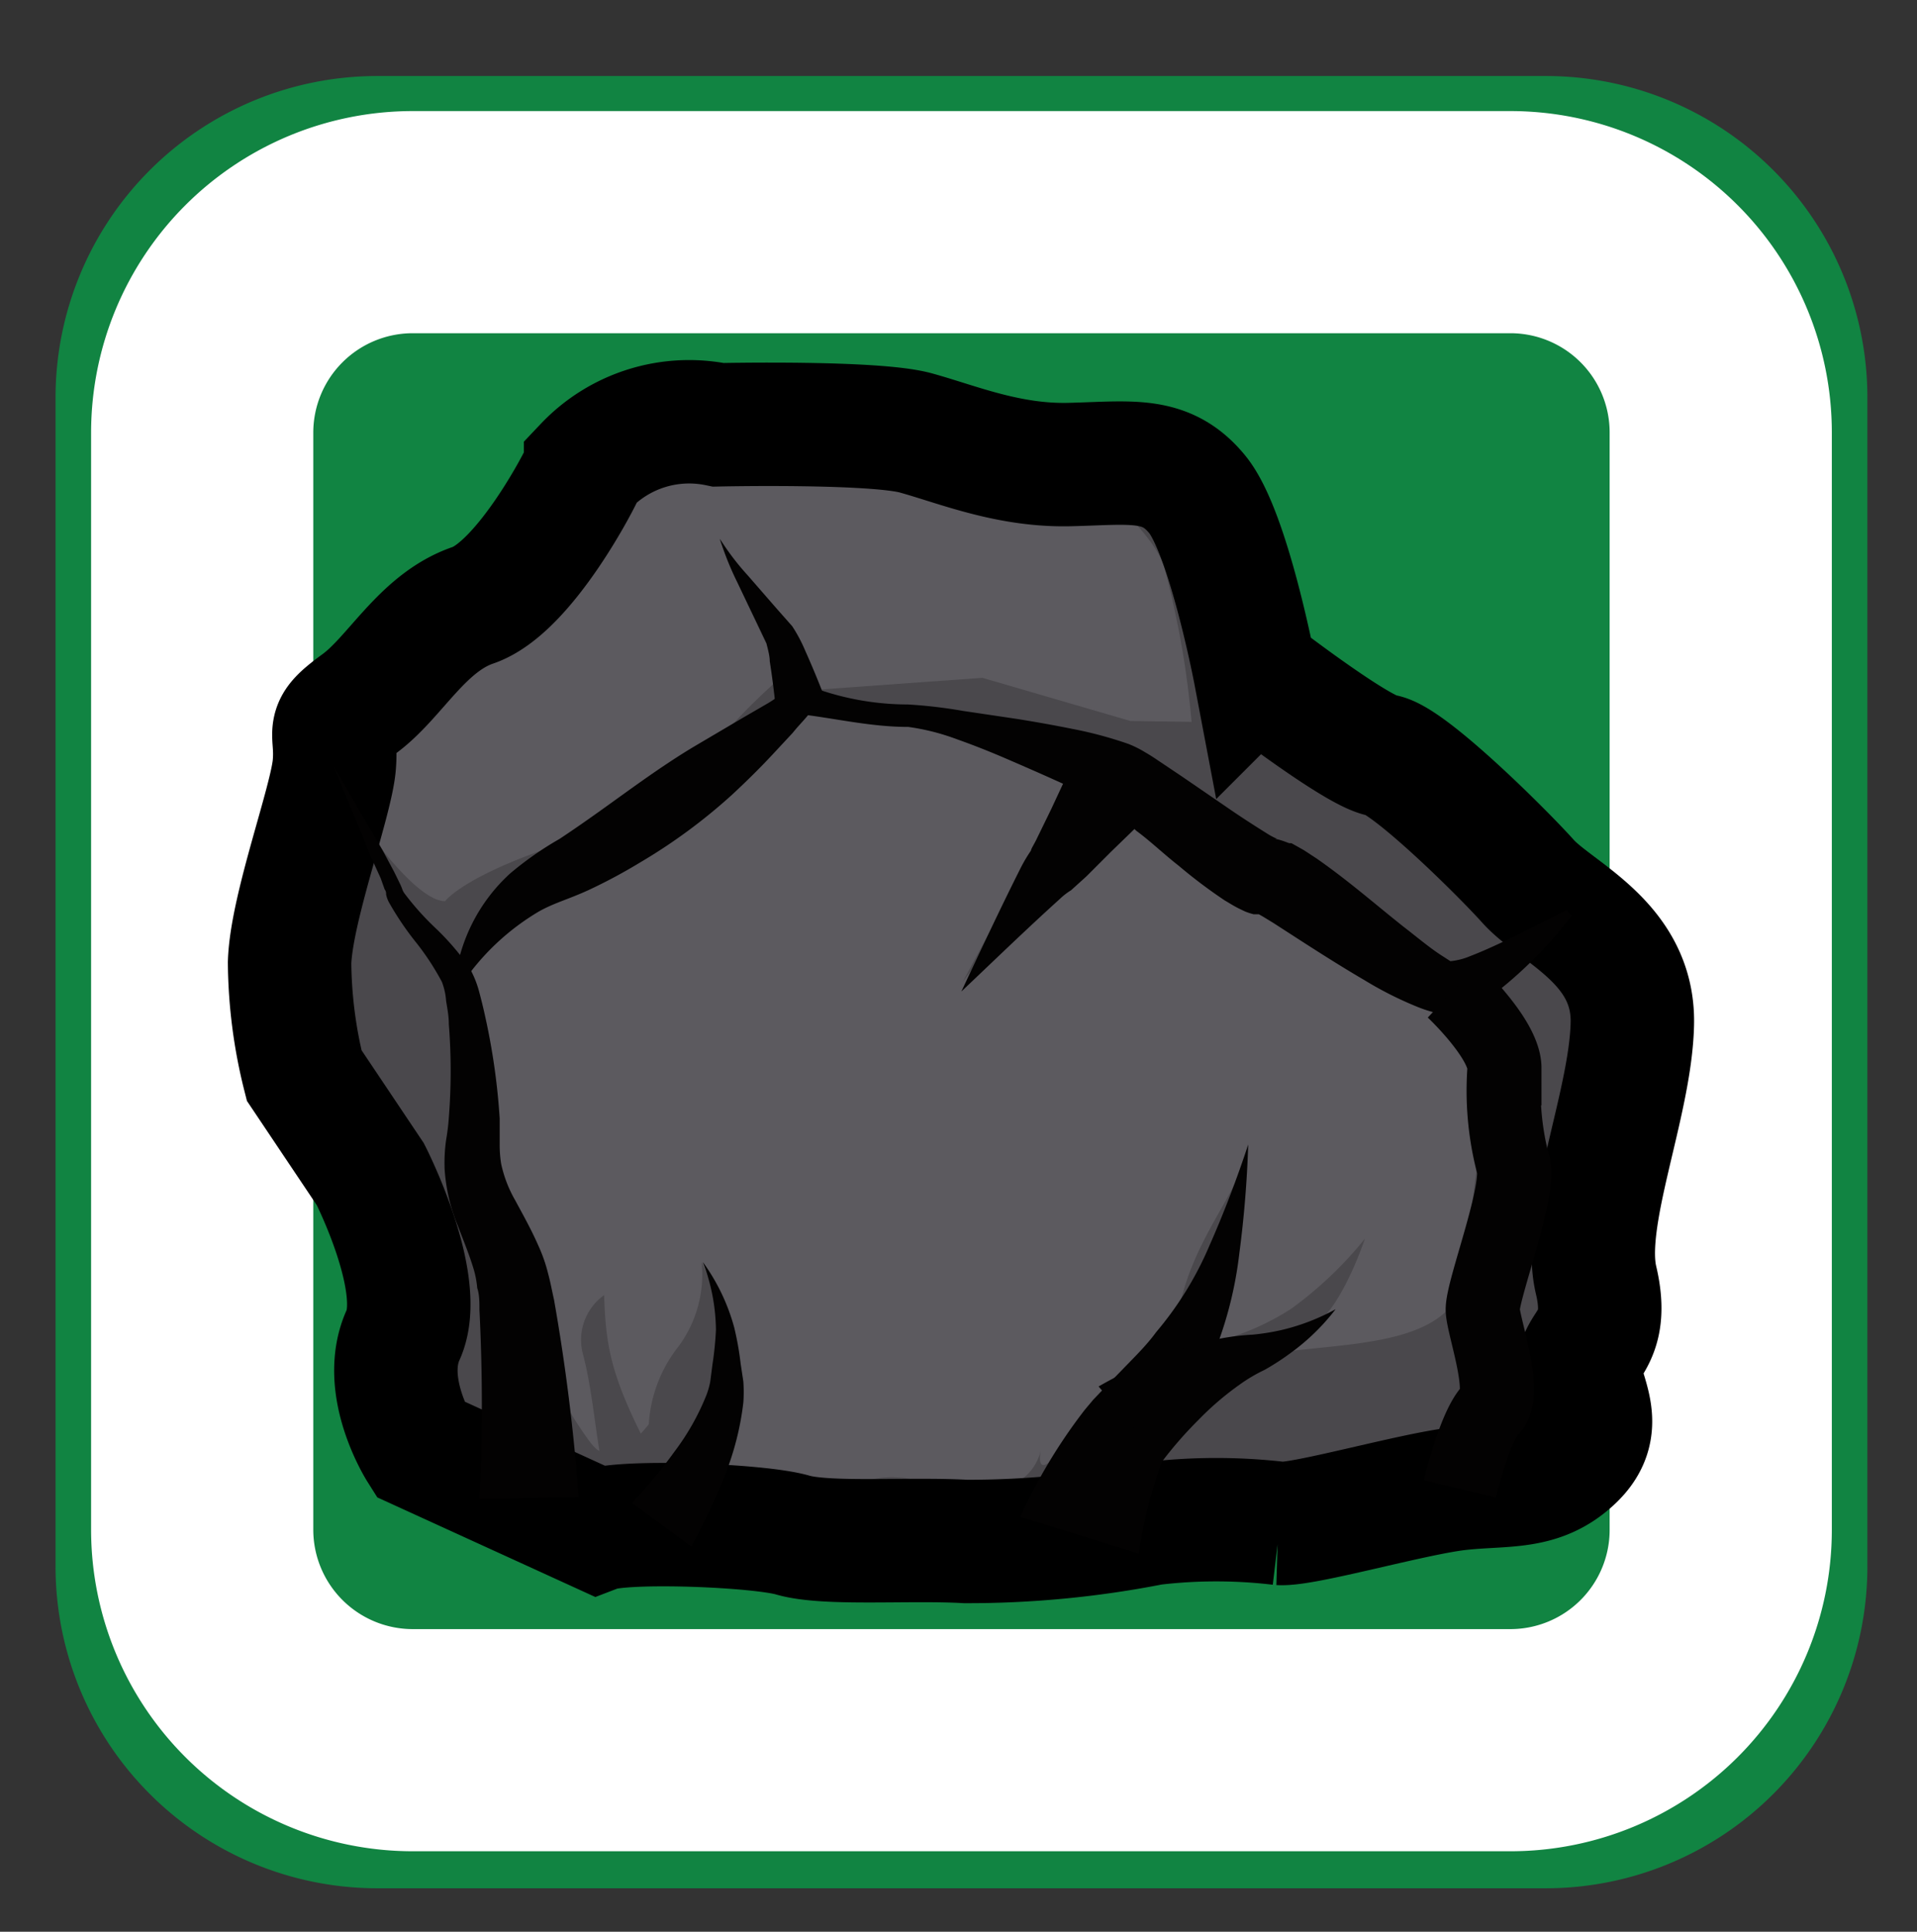 <svg xmlns="http://www.w3.org/2000/svg" xmlns:xlink="http://www.w3.org/1999/xlink" viewBox="0 0 77.65 78.26"><rect x="0" y="0" width="77.65" height="78.26" fill="#333333" stroke="none"/><defs><style>.cls-1,.cls-5{fill:#5c5a5f;}.cls-1,.cls-8{stroke:#000;stroke-width:5px;}.cls-1,.cls-10,.cls-3,.cls-4,.cls-8{stroke-miterlimit:10;}.cls-2{fill:#118442;}.cls-10,.cls-3,.cls-4,.cls-8{fill:none;}.cls-3{stroke:#118442;}.cls-3,.cls-4{stroke-width:9px;}.cls-4{stroke:#fff;}.cls-6{clip-path:url(#clip-path);}.cls-7{fill:#4a484c;}.cls-9{fill:#030202;}.cls-10{stroke:#030202;stroke-width:3px;}</style><clipPath id="clip-path"><path class="cls-1" d="M29.1,17.21s6.3-.14,8,.33,3.75,1.34,6.23,1.28,3.89-.34,5.16,1.2,2.35,7.24,2.35,7.24S55,30.48,56,30.61s4.76,3.83,5.9,5.1,4.29,2.48,4.22,5.76-2.07,7.85-1.47,10.39-.81,2.62-.67,3.69,1.07,2.28-.27,3.55-2.75,1-4.62,1.21-6.24,1.47-7.24,1.41a21.94,21.94,0,0,0-5.17,0,38.58,38.58,0,0,1-7.57.73c-2.28-.13-5.63.14-7-.26s-6.84-.61-7.91-.2L17,58.7s-1.61-2.55-.67-4.62S15,47.57,15,47.57l-2.68-4A19.3,19.3,0,0,1,11.73,39c.07-2.21,1.68-6.5,1.81-8s-.47-1.41,1-2.48,2.55-3.29,4.62-4,4.36-5.09,4.56-5.63A5.78,5.78,0,0,1,29.1,17.21Z"/></clipPath></defs><g id="Layer_4" data-name="Layer 4"><path class="cls-2" d="M71.14,63.46A8.53,8.53,0,0,1,62.64,72H15.26a8.54,8.54,0,0,1-8.51-8.51V16.08a8.53,8.53,0,0,1,8.51-8.5H62.64a8.52,8.52,0,0,1,8.5,8.5Z"/><path class="cls-3" d="M71.14,63.46A8.53,8.53,0,0,1,62.64,72H15.26a8.54,8.54,0,0,1-8.51-8.51V16.08a8.53,8.53,0,0,1,8.51-8.5H62.64a8.52,8.52,0,0,1,8.5,8.5Z"/><path class="cls-2" d="M69.7,62a8.52,8.52,0,0,1-8.5,8.5H16.7A8.53,8.53,0,0,1,8.19,62V17.52A8.53,8.53,0,0,1,16.7,9H61.2a8.52,8.52,0,0,1,8.5,8.5Z"/><path class="cls-4" d="M69.7,62a8.52,8.52,0,0,1-8.5,8.5H16.7A8.53,8.53,0,0,1,8.19,62V17.52A8.53,8.53,0,0,1,16.7,9H61.2a8.52,8.52,0,0,1,8.5,8.5Z"/><g id="rock"><path class="cls-5" d="M29.1,17.21s6.3-.14,8,.33,3.75,1.34,6.23,1.28,3.89-.34,5.16,1.2,2.35,7.24,2.35,7.24S55,30.48,56,30.61s4.76,3.83,5.9,5.1,4.29,2.48,4.22,5.76-2.07,7.85-1.47,10.39-.81,2.62-.67,3.69,1.07,2.28-.27,3.55-2.75,1-4.62,1.21-6.24,1.47-7.24,1.41a21.94,21.94,0,0,0-5.17,0,38.58,38.58,0,0,1-7.57.73c-2.28-.13-5.63.14-7-.26s-6.84-.61-7.91-.2L17,58.7s-1.61-2.55-.67-4.62S15,47.57,15,47.57l-2.68-4A19.3,19.3,0,0,1,11.73,39c.07-2.21,1.68-6.5,1.81-8s-.47-1.41,1-2.48,2.55-3.29,4.62-4,4.36-5.09,4.56-5.63A5.78,5.78,0,0,1,29.1,17.21Z"/><g class="cls-6"><path class="cls-7" d="M64.15,61.11l2.42-5.22.2-6.1,1.41-7.91L66.7,36.31l-3.45,1.12L60.4,31l-5.56-2.68s-3.22-4.83-3.36-6.1-4-4.29-4-4.29l-6.77-.88s5.64,3.49,6.44,5.9a36.48,36.48,0,0,1,1.14,6.57l3.62,3.82S55.1,38,56.11,38.73s4.42,2.21,4.56,3.75.73,5.29.66,6.3S60,52.67,60.1,53.28s.56,3.46.3,3.81-1.54,5.09-1.54,5.09Z"/><path class="cls-7" d="M55.3,35.11l-5.36-5.84-4.15-.06-6-1.75L32.3,28s11.48,3.18,11,3.92S39,39.77,39,39.77s5.29-7.14,6.84-6.94,6.3,4.17,7.91,5,5.94,2.79,6,3.22S55.3,35.11,55.3,35.11Z"/><path class="cls-7" d="M13.54,30.07s1.12,4.31,2.07,5.24a36.68,36.68,0,0,1,3,4.15s.69,5.63.63,6.4a18,18,0,0,0,1,4.36,46.91,46.91,0,0,1,1.21,7.48c-.06.8,0,4.07,0,4.07L13.54,60.7,12.07,46.37,9.19,40.13l4.35-10.06"/><path class="cls-7" d="M28.42,51.13a4.91,4.91,0,0,1-.93,3.41,5.63,5.63,0,0,0-1.21,3.16s-.87,1.14-1.47,1.14-.61.06-1.41-1.14-2.08-3.83-2-5.77-1.54-2.37-1.85-3.87-2.09,3.4-2.09,3.4l2.16,11,4.83,1,4.29-1.69-1.34-.66S30.84,56.29,28.42,51.13Z"/><path class="cls-7" d="M27.42,59.64s6,1,7.57.4,3.22.4,5.1.27a2,2,0,0,0,2.08-1.61s-.46,2,1.55-1,3.47-2.75,4.21-5.37,2.48-4.35,2.62-6c0,0-1.19,6.5-1.95,8.17a10.45,10.45,0,0,0,3.69-1.47,15.62,15.62,0,0,0,3-2.85s-1,3-2.17,3.57S49.52,55.16,48.27,56s-3.09,1.64-3.46,3.43a21.39,21.39,0,0,1-1.09,3.53l-12.61.94-5.23-1.68Z"/><path class="cls-7" d="M26.35,58.84c-1.68-3.16-1.81-4.43-1.88-6.37a2.23,2.23,0,0,0-.87,2.34c.4,1.48.53,3.35.8,4.63S26.35,58.84,26.35,58.84Z"/><path class="cls-7" d="M43.72,60.7s3.28-4.5,6-5.46,7.54-.29,9.15-2.44.67-3.28.67-3.28L60.1,45s-.31-3.77-.91-4.57,2.68,1.68,2.68,1.68l.54,12.61L60.6,62.48,46.72,64.67l-4.55-3.22Z"/><path class="cls-7" d="M14.68,33.36s2.15,3.15,3.35,3.15c0,0,.71-1,4.56-2.28S29.3,29.74,30,29s1.68-1.61,1.68-1.61-1.81-3.62-2.55-5.57a36.32,36.32,0,0,1,2.75,4.78,8.1,8.1,0,0,0,.74,1.79l-4.53,3.36c-.28.2-3,2.13-3.58,2.47s-3.26,1.62-4.1,2.61a30.54,30.54,0,0,0-1.87,2.62l-2.21-1.2Z"/></g><path class="cls-8" d="M29.1,17.21s6.3-.14,8,.33,3.75,1.34,6.23,1.28,3.89-.34,5.16,1.2,2.35,7.24,2.35,7.24S55,30.48,56,30.61s4.76,3.83,5.9,5.1,4.29,2.48,4.22,5.76-2.07,7.85-1.47,10.39-.81,2.62-.67,3.69,1.07,2.28-.27,3.55-2.75,1-4.62,1.21-6.24,1.47-7.24,1.41a21.94,21.94,0,0,0-5.17,0,38.58,38.58,0,0,1-7.57.73c-2.28-.13-5.63.14-7-.26s-6.84-.61-7.91-.2L17,58.7s-1.61-2.55-.67-4.62S15,47.57,15,47.57l-2.68-4A19.3,19.3,0,0,1,11.73,39c.07-2.21,1.68-6.5,1.81-8s-.47-1.41,1-2.48,2.55-3.29,4.62-4,4.36-5.09,4.56-5.63A5.78,5.78,0,0,1,29.1,17.21Z"/><path class="cls-9" d="M19.42,60.73a75.59,75.59,0,0,0,0-7.67c0-.3,0-.62-.09-.88a3.82,3.82,0,0,0-.14-.75c-.17-.57-.4-1.13-.65-1.78a7.26,7.26,0,0,1-.53-2.28,6.64,6.64,0,0,1,.06-1.19,8.85,8.85,0,0,0,.11-.9,24.06,24.06,0,0,0,0-3.79c0-.32-.06-.63-.11-.94a2.68,2.68,0,0,0-.17-.77,10.59,10.59,0,0,0-1-1.54,12.14,12.14,0,0,1-1.16-1.71,1.25,1.25,0,0,1-.1-.29c0-.07,0-.13-.06-.21l-.16-.45L15,34.66c-.48-1.22-1-2.43-1.5-3.64.66,1.13,1.32,2.27,2,3.43l.47.88.22.45a2.26,2.26,0,0,1,.11.26.68.68,0,0,0,.08.15,11.16,11.16,0,0,0,1.25,1.4A10.45,10.45,0,0,1,19,39.18a4.18,4.18,0,0,1,.43,1.08c.09.34.17.67.24,1a26.87,26.87,0,0,1,.57,4.05c0,.34,0,.72,0,1.06a4.75,4.75,0,0,0,.06.78,5.09,5.09,0,0,0,.57,1.48c.29.54.64,1.16.93,1.82a6.42,6.42,0,0,1,.4,1.14c.1.37.16.71.24,1.06a80,80,0,0,1,1,8Z"/><path class="cls-9" d="M18.43,39.73a7,7,0,0,1,2.23-4.34,13.35,13.35,0,0,1,2-1.4c.59-.39,1.19-.81,1.79-1.24,1.2-.86,2.4-1.75,3.69-2.52l1.95-1.15,1-.58c.29-.17.68-.46.83-.55l.5-.29.17.06a11.15,11.15,0,0,0,4.18.82A19.62,19.62,0,0,1,39,28.8l2.22.33c.74.12,1.48.25,2.22.4a16.09,16.09,0,0,1,2.27.61,4.31,4.31,0,0,1,.68.34c.19.11.36.22.52.33l.94.63,1.81,1.24c.59.41,1.2.8,1.73,1.13a2.65,2.65,0,0,0,.33.17l0,0-.07,0h-.08l.08,0a3.18,3.18,0,0,1,.38.11l.19.07.09,0,.18.1.32.18.52.34c1.29.9,2.37,1.85,3.49,2.74.56.43,1.11.9,1.62,1.22l.31.2c.07,0,0,0,0,0s0,0,0,0a2.73,2.73,0,0,0,.79-.2c1.27-.49,2.59-1.22,3.92-1.87l.2.23a17.19,17.19,0,0,1-3.24,3.25,4.38,4.38,0,0,1-1.23.65,1.72,1.72,0,0,1-.52.08,2.74,2.74,0,0,1-.56-.06,5.23,5.23,0,0,1-.7-.23,14.73,14.73,0,0,1-2.14-1.08c-1.3-.76-2.56-1.59-3.71-2.33l-.41-.25-.16-.09-.06,0,0,0,0,0,.12,0h0l-.09,0-.18,0a2.74,2.74,0,0,1-.34-.11l-.19-.09c-.29-.14-.43-.24-.64-.36a20.73,20.73,0,0,1-1.87-1.41c-.59-.46-1.15-1-1.71-1.41L45.33,33c-.29-.23-.51-.41-.67-.51-.51-.26-1.23-.57-1.87-.86s-1.33-.59-2-.88-1.35-.56-2-.79a9.15,9.15,0,0,0-2-.51c-1.55,0-3-.36-4.5-.53l.67-.23c-.36.47-.57.65-.85,1l-.8.86c-.53.57-1.08,1.11-1.65,1.64a22.58,22.58,0,0,1-3.73,2.75,21.82,21.82,0,0,1-2.09,1.12c-.83.38-1.37.51-2,.86a9.76,9.76,0,0,0-3.1,2.9Z"/><path class="cls-9" d="M31.41,28.57c-.06-.59-.14-1.2-.23-1.78,0-.27-.12-.63-.13-.72l-.4-.84-.8-1.67a11.77,11.77,0,0,1-.69-1.73,10.41,10.41,0,0,0,1.11,1.46l1.21,1.39.61.69a6.19,6.19,0,0,1,.53,1c.26.58.5,1.16.73,1.75Z"/><path class="cls-9" d="M47,32.57l-2,1.94-1,1-.62.56a2.63,2.63,0,0,0-.44.34c-1.33,1.2-2.66,2.49-4,3.76.78-1.66,1.55-3.31,2.4-5a6.12,6.12,0,0,1,.42-.71c0-.07.16-.31.24-.49l.59-1.21,1.15-2.47Z"/><path class="cls-9" d="M25.6,60.89a20.66,20.66,0,0,0,1.72-2.08,9.84,9.84,0,0,0,1.29-2.28,3.17,3.17,0,0,0,.16-.56l.09-.7A13.14,13.14,0,0,0,29,53.88a7.85,7.85,0,0,0-.53-2.75,8.13,8.13,0,0,1,1.27,2.65A12.16,12.16,0,0,1,30,55.24l.11.73a6,6,0,0,1,0,.85,11.5,11.5,0,0,1-.77,3A23.19,23.19,0,0,1,28,62.65Z"/><path class="cls-9" d="M41.33,61.45a21.82,21.82,0,0,1,2.53-4.23c.13-.17.28-.34.42-.51l.4-.42.75-.77c.5-.52,1-1,1.4-1.55A13.7,13.7,0,0,0,49,50.44c.58-1.31,1.1-2.68,1.56-4.07a44.16,44.16,0,0,1-.36,4.41A15.81,15.81,0,0,1,49,55.25c-.31.72-.65,1.41-1,2.08l-.52,1-.24.47-.17.4a18.13,18.13,0,0,0-.94,3.74Z"/><path class="cls-9" d="M44.5,56.17A18.85,18.85,0,0,1,46.92,55a14.6,14.6,0,0,1,2.56-.78,9.79,9.79,0,0,1,1.27-.15,9.14,9.14,0,0,0,1.13-.18,8.61,8.61,0,0,0,2.22-.85,8.74,8.74,0,0,1-1.79,1.75,10.2,10.2,0,0,1-1.09.71,6.43,6.43,0,0,0-1,.59,11.87,11.87,0,0,0-1.68,1.44,15.86,15.86,0,0,0-1.46,1.67Z"/><path class="cls-10" d="M58.86,40.13s2.08,1.95,2.08,3.15a11.83,11.83,0,0,0,.33,3.82c.4,1-1.27,5.23-1.21,6s1,3.35.34,4-1.27,3.22-1.27,3.22"/></g></g></svg>
